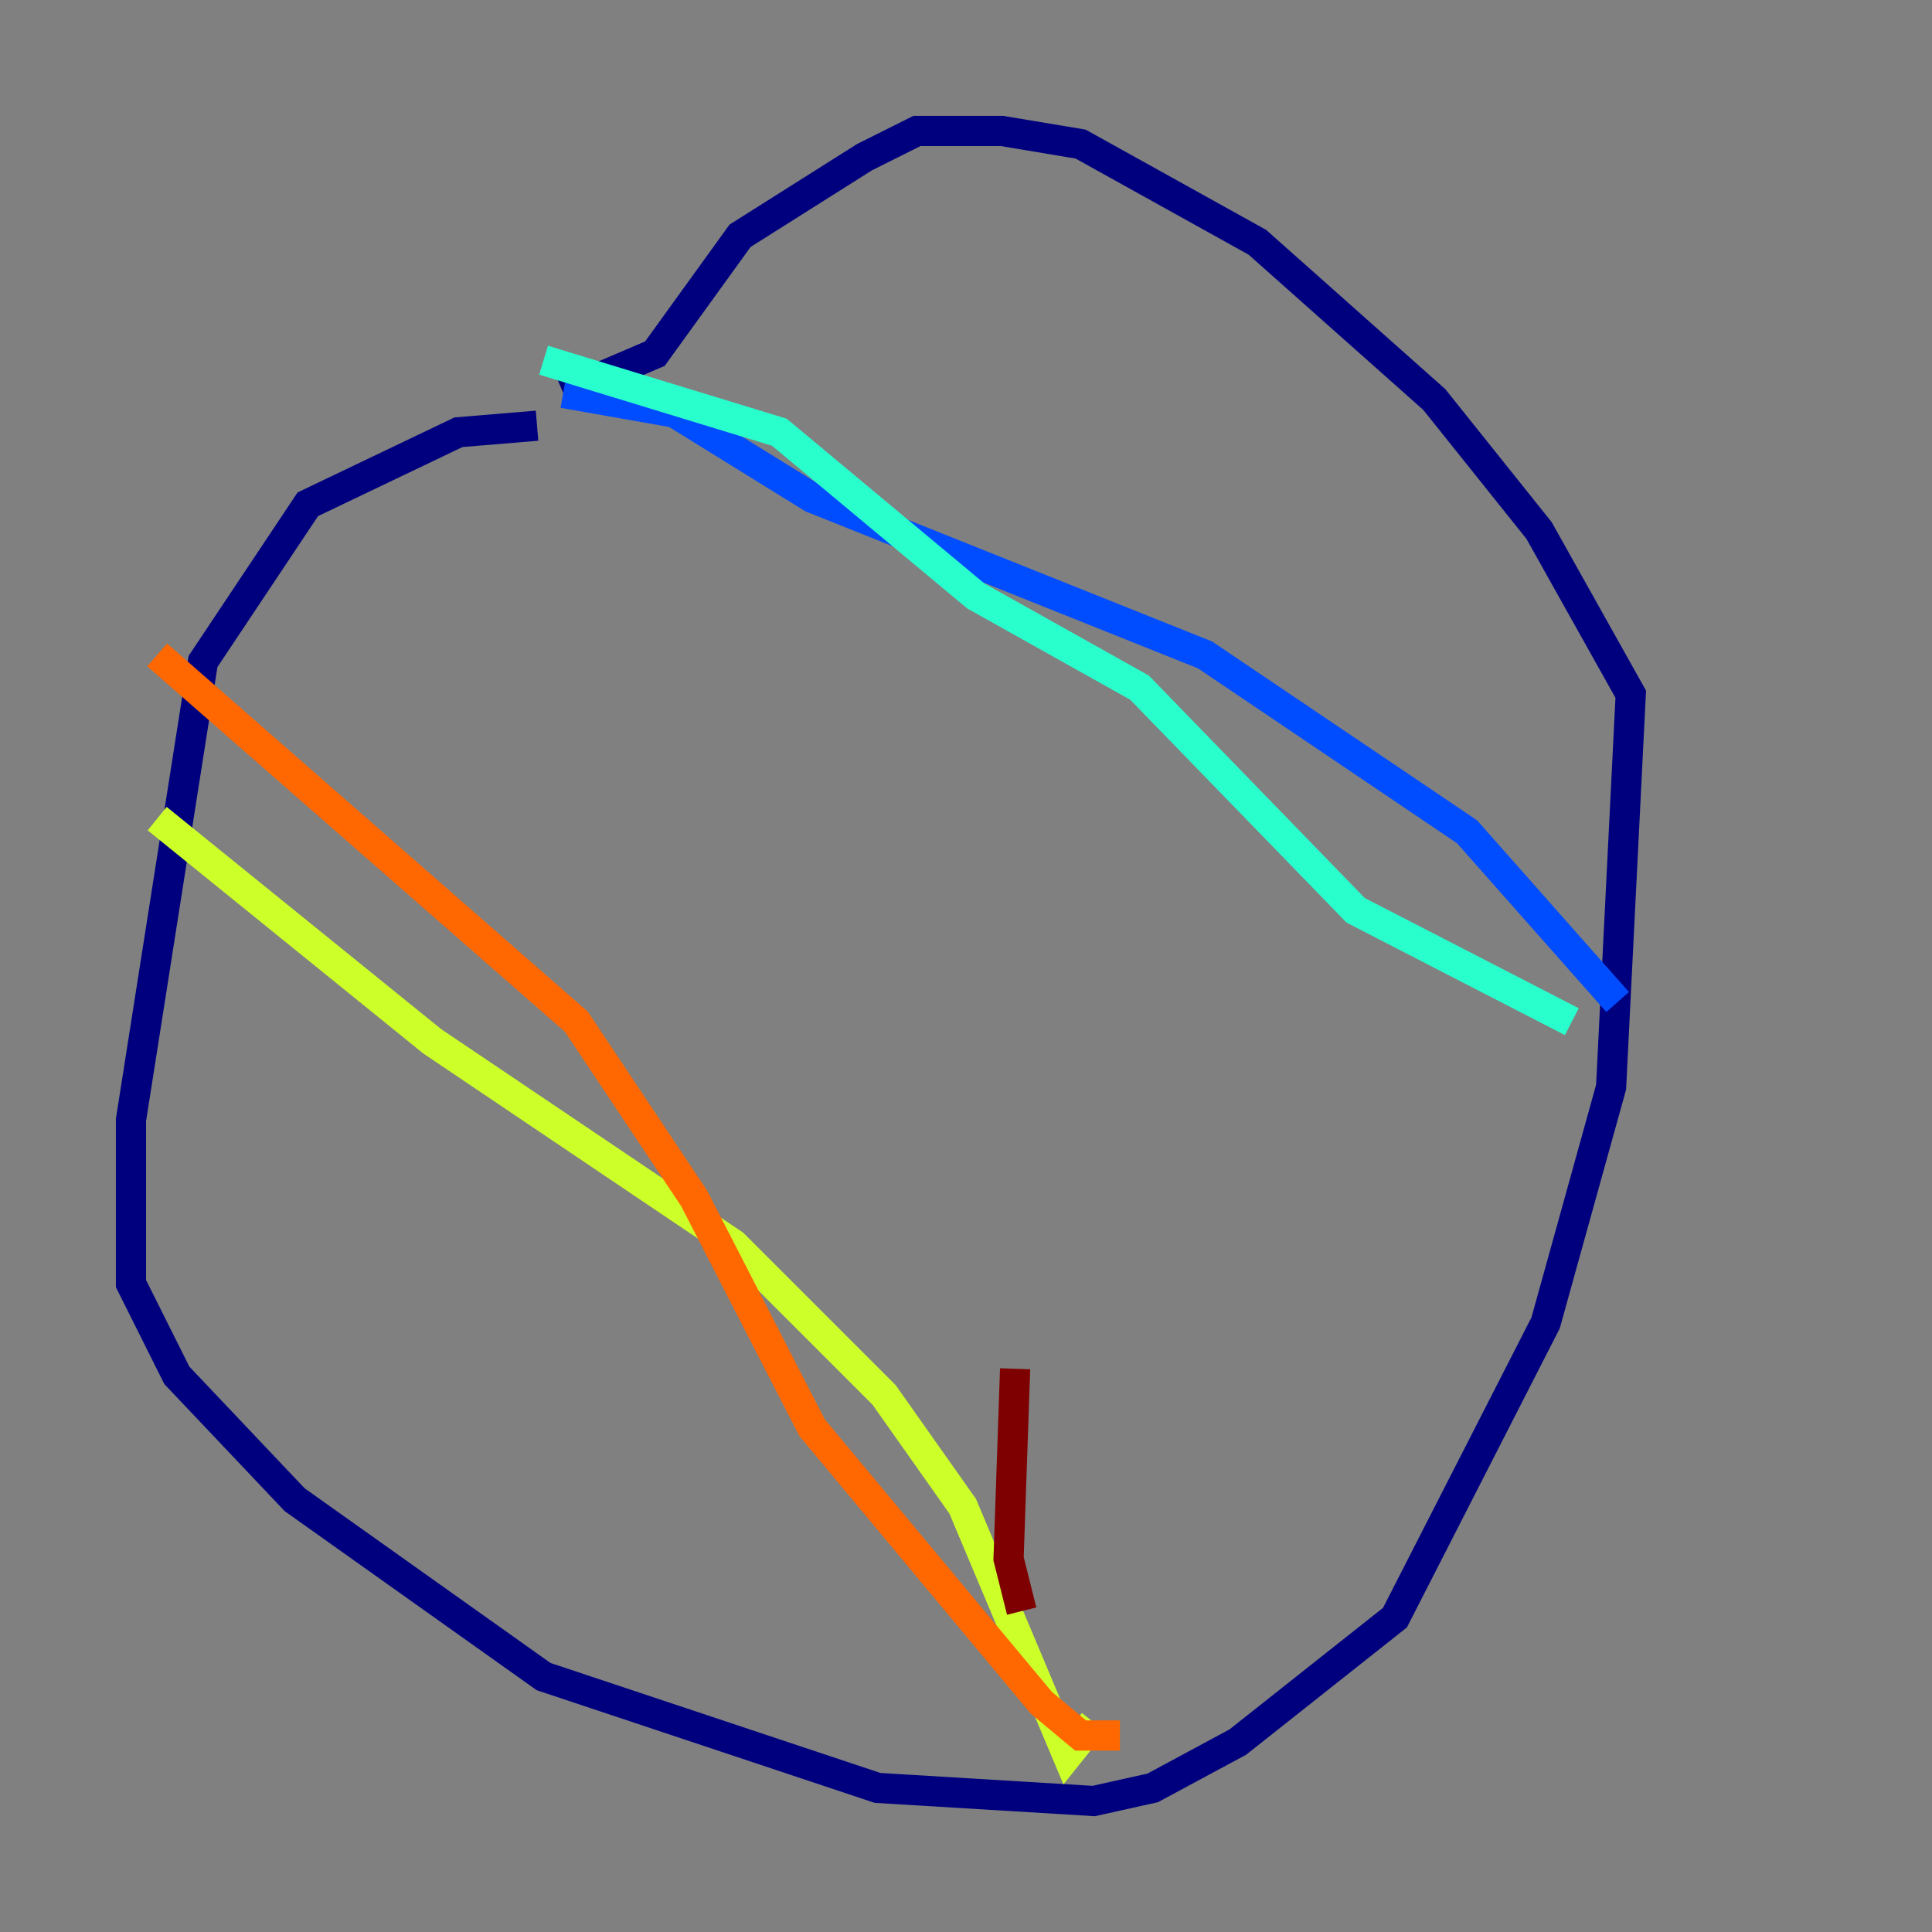 <?xml version="1.0" encoding="utf-8" ?>
<svg baseProfile="tiny" height="128" version="1.2" viewBox="0,0,128,128" width="128" xmlns="http://www.w3.org/2000/svg" xmlns:ev="http://www.w3.org/2001/xml-events" xmlns:xlink="http://www.w3.org/1999/xlink"><rect x="0" y="0" width="128" height="128" fill="#808080" stroke="none"/><defs /><polyline fill="none" points="35.58,28.203 30.373,28.637 20.393,33.41 13.451,43.824 8.678,74.197 8.678,85.044 11.715,91.119 19.525,99.363 36.014,111.078 58.142,118.454 72.461,119.322 76.366,118.454 82.007,115.417 92.42,107.173 102.4,87.647 106.739,72.027 108.041,45.993 101.966,35.146 95.024,26.468 83.308,16.054 71.593,9.546 66.386,8.678 60.746,8.678 57.275,10.414 49.031,15.62 43.39,23.43 37.315,26.034" stroke="#00007f" stroke-width="2" /><polyline fill="none" points="37.315,26.034 44.691,27.336 53.803,32.976 79.837,43.39 97.193,55.105 107.173,66.386" stroke="#004cff" stroke-width="2" /><polyline fill="none" points="104.136,67.688 89.817,60.312 75.498,45.559 64.651,39.485 51.634,28.637 36.014,23.864" stroke="#29ffcd" stroke-width="2" /><polyline fill="none" points="10.414,54.237 28.637,68.99 48.597,82.441 58.576,92.42 63.783,99.797 70.725,116.285 72.461,114.115" stroke="#cdff29" stroke-width="2" /><polyline fill="none" points="10.414,43.39 38.183,67.688 45.993,79.403 53.803,94.59 68.99,112.814 71.593,114.983 74.197,114.983" stroke="#ff6700" stroke-width="2" /><polyline fill="none" points="67.688,106.739 66.82,103.268 67.254,90.685" stroke="#7f0000" stroke-width="2" /></svg>